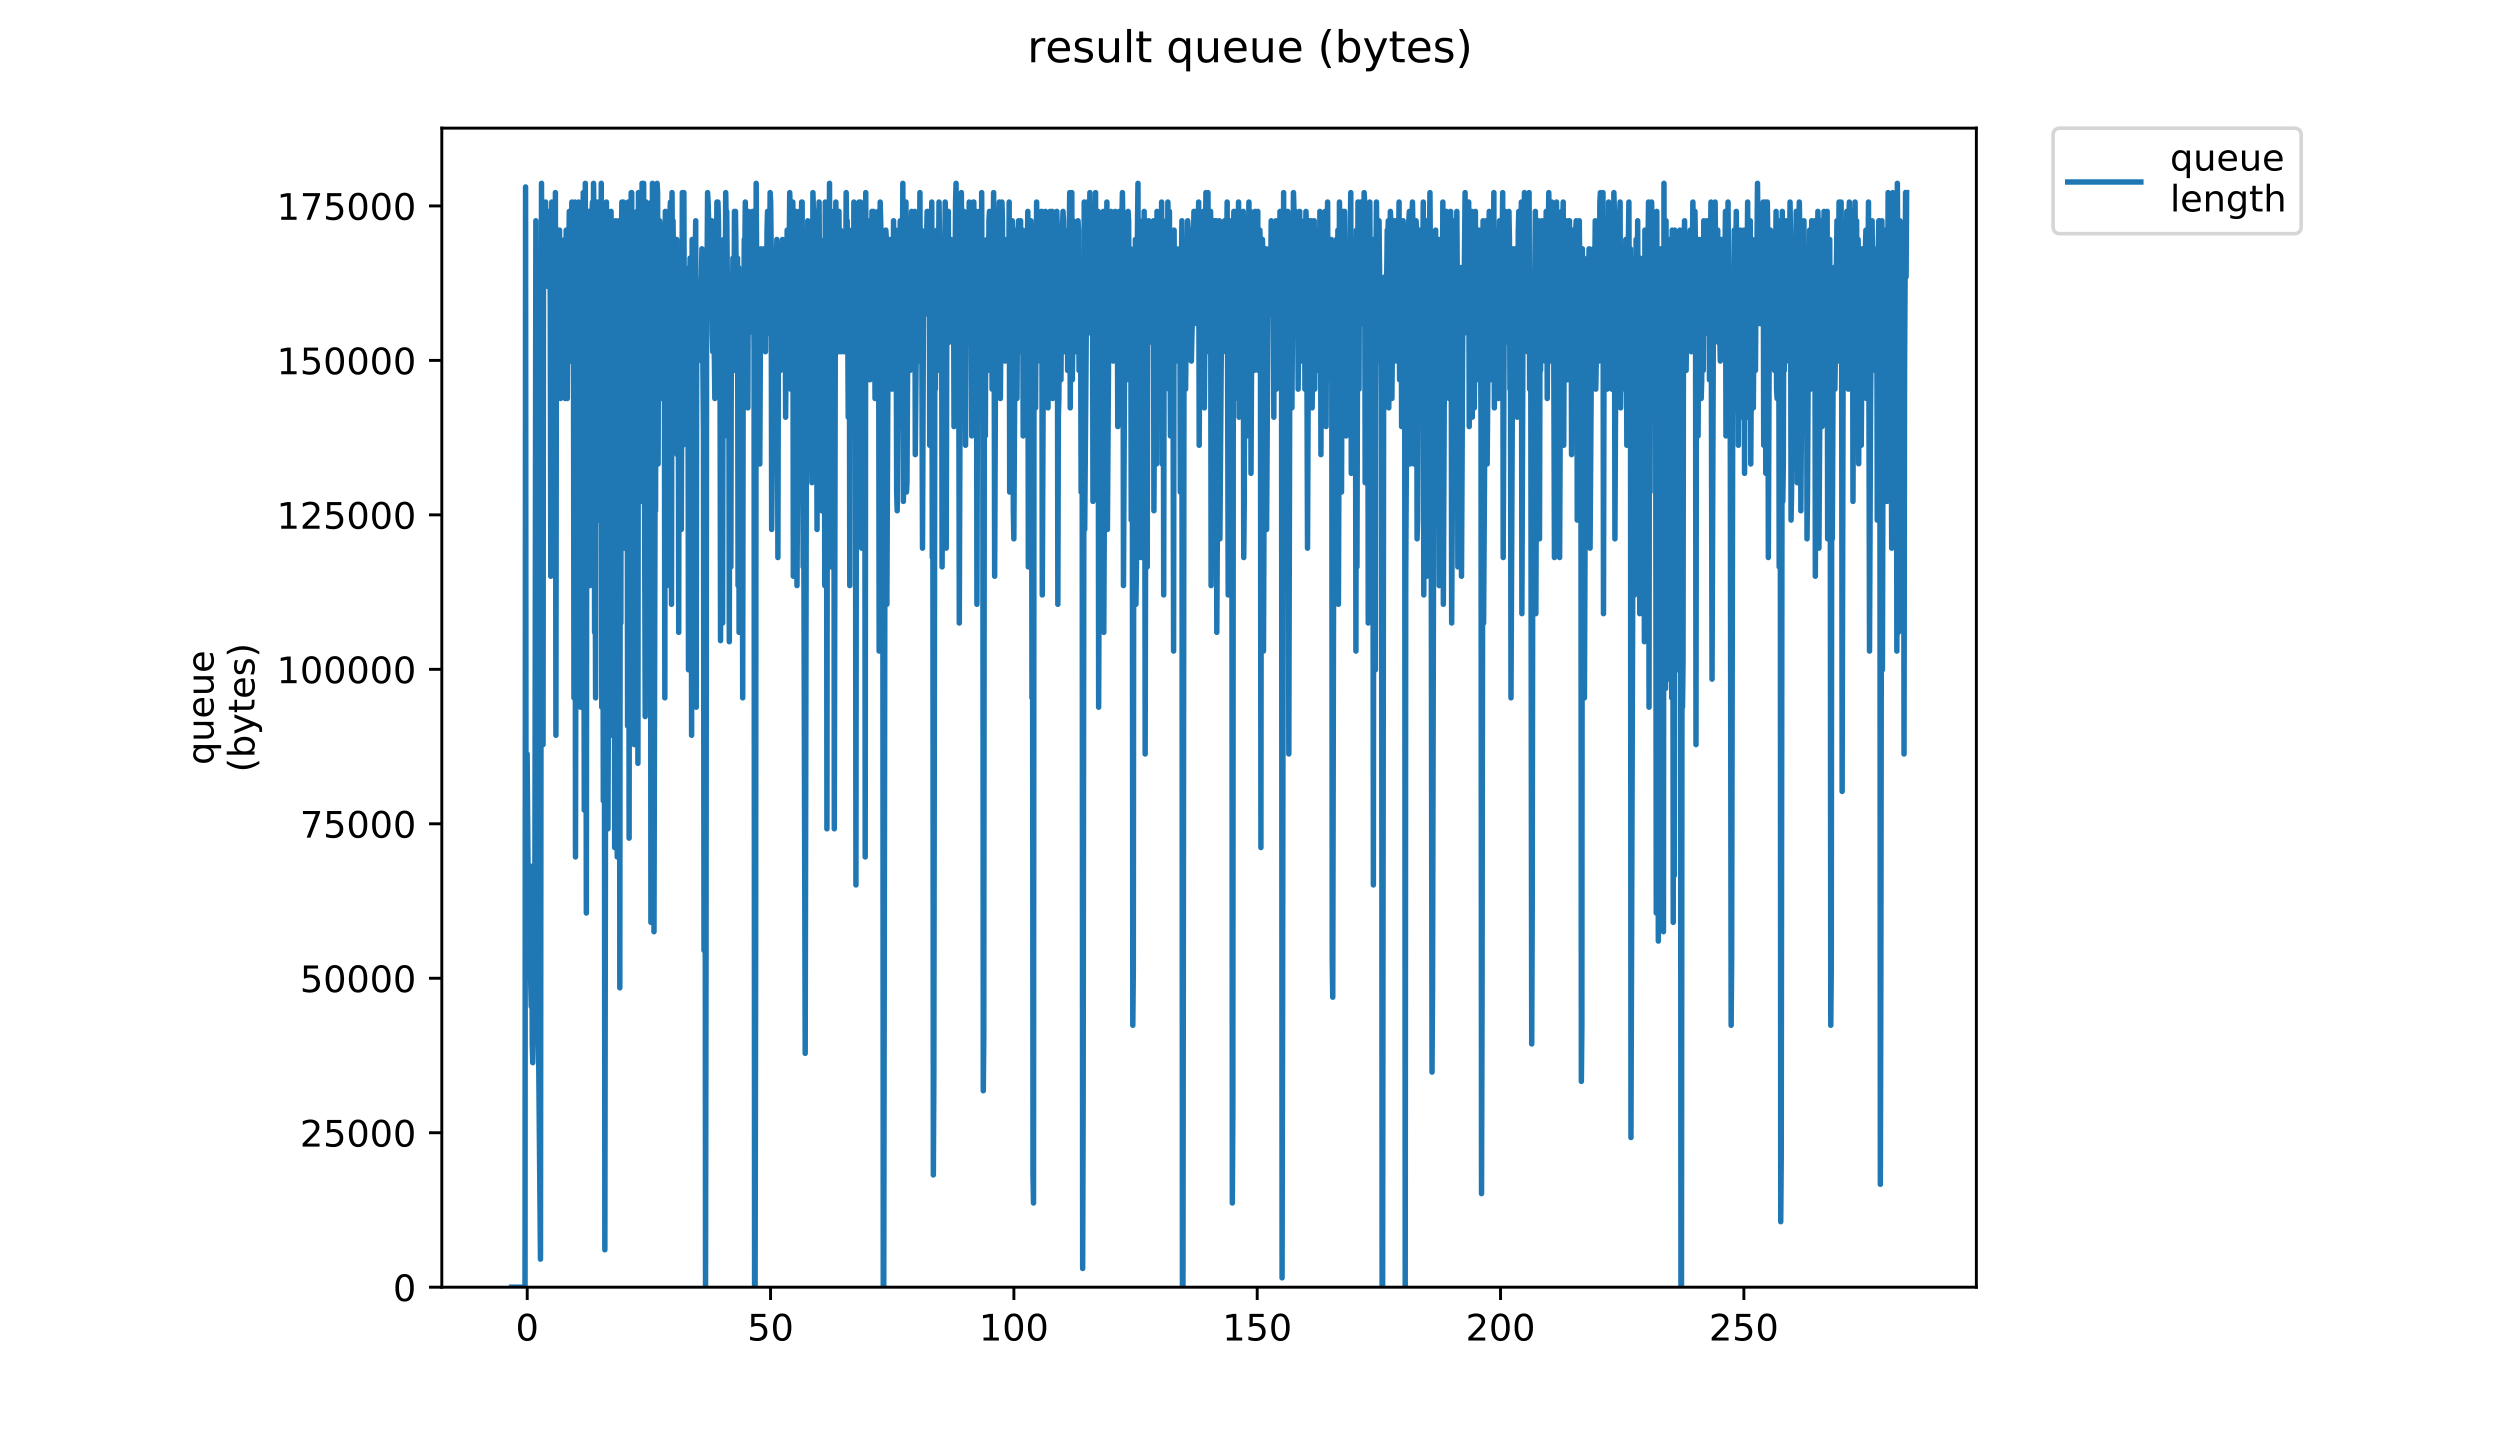 <?xml version="1.0" encoding="utf-8" standalone="no"?>
<!DOCTYPE svg PUBLIC "-//W3C//DTD SVG 1.1//EN"
  "http://www.w3.org/Graphics/SVG/1.1/DTD/svg11.dtd">
<!-- Created with matplotlib (https://matplotlib.org/) -->
<svg height="396pt" version="1.1" viewBox="0 0 684 396" width="684pt" xmlns="http://www.w3.org/2000/svg" xmlns:xlink="http://www.w3.org/1999/xlink">
 <defs>
  <style type="text/css">
*{stroke-linecap:butt;stroke-linejoin:round;}
  </style>
 </defs>
 <g id="figure_1">
  <g id="patch_1">
   <path d="M 0 396 
L 684 396 
L 684 0 
L 0 0 
z
" style="fill:#ffffff;"/>
  </g>
  <g id="axes_1">
   <g id="patch_2">
    <path d="M 120.879 352.174 
L 540.734 352.174 
L 540.734 35.062 
L 120.879 35.062 
z
" style="fill:#ffffff;"/>
   </g>
   <g id="matplotlib.axis_1">
    <g id="xtick_1">
     <g id="line2d_1">
      <defs>
       <path d="M 0 0 
L 0 3.5 
" id="md55f18e053" style="stroke:#000000;stroke-width:0.8;"/>
      </defs>
      <g>
       <use style="stroke:#000000;stroke-width:0.8;" x="144.25" xlink:href="#md55f18e053" y="352.174"/>
      </g>
     </g>
     <g id="text_1">
      <!-- 0 -->
      <defs>
       <path d="M 31.781 66.406 
Q 24.172 66.406 20.328 58.906 
Q 16.5 51.422 16.5 36.375 
Q 16.5 21.391 20.328 13.891 
Q 24.172 6.391 31.781 6.391 
Q 39.453 6.391 43.281 13.891 
Q 47.125 21.391 47.125 36.375 
Q 47.125 51.422 43.281 58.906 
Q 39.453 66.406 31.781 66.406 
z
M 31.781 74.219 
Q 44.047 74.219 50.516 64.516 
Q 56.984 54.828 56.984 36.375 
Q 56.984 17.969 50.516 8.266 
Q 44.047 -1.422 31.781 -1.422 
Q 19.531 -1.422 13.062 8.266 
Q 6.594 17.969 6.594 36.375 
Q 6.594 54.828 13.062 64.516 
Q 19.531 74.219 31.781 74.219 
z
" id="DejaVuSans-48"/>
      </defs>
      <g transform="translate(141.069 366.773)scale(0.1 -0.1)">
       <use xlink:href="#DejaVuSans-48"/>
      </g>
     </g>
    </g>
    <g id="xtick_2">
     <g id="line2d_2">
      <g>
       <use style="stroke:#000000;stroke-width:0.8;" x="210.824" xlink:href="#md55f18e053" y="352.174"/>
      </g>
     </g>
     <g id="text_2">
      <!-- 50 -->
      <defs>
       <path d="M 10.797 72.906 
L 49.516 72.906 
L 49.516 64.594 
L 19.828 64.594 
L 19.828 46.734 
Q 21.969 47.469 24.109 47.828 
Q 26.266 48.188 28.422 48.188 
Q 40.625 48.188 47.75 41.5 
Q 54.891 34.812 54.891 23.391 
Q 54.891 11.625 47.562 5.094 
Q 40.234 -1.422 26.906 -1.422 
Q 22.312 -1.422 17.547 -0.641 
Q 12.797 0.141 7.719 1.703 
L 7.719 11.625 
Q 12.109 9.234 16.797 8.062 
Q 21.484 6.891 26.703 6.891 
Q 35.156 6.891 40.078 11.328 
Q 45.016 15.766 45.016 23.391 
Q 45.016 31 40.078 35.438 
Q 35.156 39.891 26.703 39.891 
Q 22.75 39.891 18.812 39.016 
Q 14.891 38.141 10.797 36.281 
z
" id="DejaVuSans-53"/>
      </defs>
      <g transform="translate(204.462 366.773)scale(0.1 -0.1)">
       <use xlink:href="#DejaVuSans-53"/>
       <use x="63.623" xlink:href="#DejaVuSans-48"/>
      </g>
     </g>
    </g>
    <g id="xtick_3">
     <g id="line2d_3">
      <g>
       <use style="stroke:#000000;stroke-width:0.8;" x="277.399" xlink:href="#md55f18e053" y="352.174"/>
      </g>
     </g>
     <g id="text_3">
      <!-- 100 -->
      <defs>
       <path d="M 12.406 8.297 
L 28.516 8.297 
L 28.516 63.922 
L 10.984 60.406 
L 10.984 69.391 
L 28.422 72.906 
L 38.281 72.906 
L 38.281 8.297 
L 54.391 8.297 
L 54.391 0 
L 12.406 0 
z
" id="DejaVuSans-49"/>
      </defs>
      <g transform="translate(267.855 366.773)scale(0.1 -0.1)">
       <use xlink:href="#DejaVuSans-49"/>
       <use x="63.623" xlink:href="#DejaVuSans-48"/>
       <use x="127.246" xlink:href="#DejaVuSans-48"/>
      </g>
     </g>
    </g>
    <g id="xtick_4">
     <g id="line2d_4">
      <g>
       <use style="stroke:#000000;stroke-width:0.8;" x="343.973" xlink:href="#md55f18e053" y="352.174"/>
      </g>
     </g>
     <g id="text_4">
      <!-- 150 -->
      <g transform="translate(334.429 366.773)scale(0.1 -0.1)">
       <use xlink:href="#DejaVuSans-49"/>
       <use x="63.623" xlink:href="#DejaVuSans-53"/>
       <use x="127.246" xlink:href="#DejaVuSans-48"/>
      </g>
     </g>
    </g>
    <g id="xtick_5">
     <g id="line2d_5">
      <g>
       <use style="stroke:#000000;stroke-width:0.8;" x="410.547" xlink:href="#md55f18e053" y="352.174"/>
      </g>
     </g>
     <g id="text_5">
      <!-- 200 -->
      <defs>
       <path d="M 19.188 8.297 
L 53.609 8.297 
L 53.609 0 
L 7.328 0 
L 7.328 8.297 
Q 12.938 14.109 22.625 23.891 
Q 32.328 33.688 34.812 36.531 
Q 39.547 41.844 41.422 45.531 
Q 43.312 49.219 43.312 52.781 
Q 43.312 58.594 39.234 62.25 
Q 35.156 65.922 28.609 65.922 
Q 23.969 65.922 18.812 64.312 
Q 13.672 62.703 7.812 59.422 
L 7.812 69.391 
Q 13.766 71.781 18.938 73 
Q 24.125 74.219 28.422 74.219 
Q 39.75 74.219 46.484 68.547 
Q 53.219 62.891 53.219 53.422 
Q 53.219 48.922 51.531 44.891 
Q 49.859 40.875 45.406 35.406 
Q 44.188 33.984 37.641 27.219 
Q 31.109 20.453 19.188 8.297 
z
" id="DejaVuSans-50"/>
      </defs>
      <g transform="translate(401.004 366.773)scale(0.1 -0.1)">
       <use xlink:href="#DejaVuSans-50"/>
       <use x="63.623" xlink:href="#DejaVuSans-48"/>
       <use x="127.246" xlink:href="#DejaVuSans-48"/>
      </g>
     </g>
    </g>
    <g id="xtick_6">
     <g id="line2d_6">
      <g>
       <use style="stroke:#000000;stroke-width:0.8;" x="477.122" xlink:href="#md55f18e053" y="352.174"/>
      </g>
     </g>
     <g id="text_6">
      <!-- 250 -->
      <g transform="translate(467.578 366.773)scale(0.1 -0.1)">
       <use xlink:href="#DejaVuSans-50"/>
       <use x="63.623" xlink:href="#DejaVuSans-53"/>
       <use x="127.246" xlink:href="#DejaVuSans-48"/>
      </g>
     </g>
    </g>
   </g>
   <g id="matplotlib.axis_2">
    <g id="ytick_1">
     <g id="line2d_7">
      <defs>
       <path d="M 0 0 
L -3.5 0 
" id="m04cafff7ff" style="stroke:#000000;stroke-width:0.8;"/>
      </defs>
      <g>
       <use style="stroke:#000000;stroke-width:0.8;" x="120.879" xlink:href="#m04cafff7ff" y="352.174"/>
      </g>
     </g>
     <g id="text_7">
      <!-- 0 -->
      <g transform="translate(107.516 355.973)scale(0.1 -0.1)">
       <use xlink:href="#DejaVuSans-48"/>
      </g>
     </g>
    </g>
    <g id="ytick_2">
     <g id="line2d_8">
      <g>
       <use style="stroke:#000000;stroke-width:0.8;" x="120.879" xlink:href="#m04cafff7ff" y="309.912"/>
      </g>
     </g>
     <g id="text_8">
      <!-- 25000 -->
      <g transform="translate(82.066 313.711)scale(0.1 -0.1)">
       <use xlink:href="#DejaVuSans-50"/>
       <use x="63.623" xlink:href="#DejaVuSans-53"/>
       <use x="127.246" xlink:href="#DejaVuSans-48"/>
       <use x="190.869" xlink:href="#DejaVuSans-48"/>
       <use x="254.492" xlink:href="#DejaVuSans-48"/>
      </g>
     </g>
    </g>
    <g id="ytick_3">
     <g id="line2d_9">
      <g>
       <use style="stroke:#000000;stroke-width:0.8;" x="120.879" xlink:href="#m04cafff7ff" y="267.649"/>
      </g>
     </g>
     <g id="text_9">
      <!-- 50000 -->
      <g transform="translate(82.066 271.448)scale(0.1 -0.1)">
       <use xlink:href="#DejaVuSans-53"/>
       <use x="63.623" xlink:href="#DejaVuSans-48"/>
       <use x="127.246" xlink:href="#DejaVuSans-48"/>
       <use x="190.869" xlink:href="#DejaVuSans-48"/>
       <use x="254.492" xlink:href="#DejaVuSans-48"/>
      </g>
     </g>
    </g>
    <g id="ytick_4">
     <g id="line2d_10">
      <g>
       <use style="stroke:#000000;stroke-width:0.8;" x="120.879" xlink:href="#m04cafff7ff" y="225.387"/>
      </g>
     </g>
     <g id="text_10">
      <!-- 75000 -->
      <defs>
       <path d="M 8.203 72.906 
L 55.078 72.906 
L 55.078 68.703 
L 28.609 0 
L 18.312 0 
L 43.219 64.594 
L 8.203 64.594 
z
" id="DejaVuSans-55"/>
      </defs>
      <g transform="translate(82.066 229.186)scale(0.1 -0.1)">
       <use xlink:href="#DejaVuSans-55"/>
       <use x="63.623" xlink:href="#DejaVuSans-53"/>
       <use x="127.246" xlink:href="#DejaVuSans-48"/>
       <use x="190.869" xlink:href="#DejaVuSans-48"/>
       <use x="254.492" xlink:href="#DejaVuSans-48"/>
      </g>
     </g>
    </g>
    <g id="ytick_5">
     <g id="line2d_11">
      <g>
       <use style="stroke:#000000;stroke-width:0.8;" x="120.879" xlink:href="#m04cafff7ff" y="183.124"/>
      </g>
     </g>
     <g id="text_11">
      <!-- 100000 -->
      <g transform="translate(75.704 186.923)scale(0.1 -0.1)">
       <use xlink:href="#DejaVuSans-49"/>
       <use x="63.623" xlink:href="#DejaVuSans-48"/>
       <use x="127.246" xlink:href="#DejaVuSans-48"/>
       <use x="190.869" xlink:href="#DejaVuSans-48"/>
       <use x="254.492" xlink:href="#DejaVuSans-48"/>
       <use x="318.115" xlink:href="#DejaVuSans-48"/>
      </g>
     </g>
    </g>
    <g id="ytick_6">
     <g id="line2d_12">
      <g>
       <use style="stroke:#000000;stroke-width:0.8;" x="120.879" xlink:href="#m04cafff7ff" y="140.862"/>
      </g>
     </g>
     <g id="text_12">
      <!-- 125000 -->
      <g transform="translate(75.704 144.661)scale(0.1 -0.1)">
       <use xlink:href="#DejaVuSans-49"/>
       <use x="63.623" xlink:href="#DejaVuSans-50"/>
       <use x="127.246" xlink:href="#DejaVuSans-53"/>
       <use x="190.869" xlink:href="#DejaVuSans-48"/>
       <use x="254.492" xlink:href="#DejaVuSans-48"/>
       <use x="318.115" xlink:href="#DejaVuSans-48"/>
      </g>
     </g>
    </g>
    <g id="ytick_7">
     <g id="line2d_13">
      <g>
       <use style="stroke:#000000;stroke-width:0.8;" x="120.879" xlink:href="#m04cafff7ff" y="98.599"/>
      </g>
     </g>
     <g id="text_13">
      <!-- 150000 -->
      <g transform="translate(75.704 102.398)scale(0.1 -0.1)">
       <use xlink:href="#DejaVuSans-49"/>
       <use x="63.623" xlink:href="#DejaVuSans-53"/>
       <use x="127.246" xlink:href="#DejaVuSans-48"/>
       <use x="190.869" xlink:href="#DejaVuSans-48"/>
       <use x="254.492" xlink:href="#DejaVuSans-48"/>
       <use x="318.115" xlink:href="#DejaVuSans-48"/>
      </g>
     </g>
    </g>
    <g id="ytick_8">
     <g id="line2d_14">
      <g>
       <use style="stroke:#000000;stroke-width:0.8;" x="120.879" xlink:href="#m04cafff7ff" y="56.337"/>
      </g>
     </g>
     <g id="text_14">
      <!-- 175000 -->
      <g transform="translate(75.704 60.136)scale(0.1 -0.1)">
       <use xlink:href="#DejaVuSans-49"/>
       <use x="63.623" xlink:href="#DejaVuSans-55"/>
       <use x="127.246" xlink:href="#DejaVuSans-53"/>
       <use x="190.869" xlink:href="#DejaVuSans-48"/>
       <use x="254.492" xlink:href="#DejaVuSans-48"/>
       <use x="318.115" xlink:href="#DejaVuSans-48"/>
      </g>
     </g>
    </g>
    <g id="text_15">
     <!-- queue -->
     <defs>
      <path d="M 14.797 27.297 
Q 14.797 17.391 18.875 11.75 
Q 22.953 6.109 30.078 6.109 
Q 37.203 6.109 41.297 11.75 
Q 45.406 17.391 45.406 27.297 
Q 45.406 37.203 41.297 42.844 
Q 37.203 48.484 30.078 48.484 
Q 22.953 48.484 18.875 42.844 
Q 14.797 37.203 14.797 27.297 
z
M 45.406 8.203 
Q 42.578 3.328 38.25 0.953 
Q 33.938 -1.422 27.875 -1.422 
Q 17.969 -1.422 11.734 6.484 
Q 5.516 14.406 5.516 27.297 
Q 5.516 40.188 11.734 48.094 
Q 17.969 56 27.875 56 
Q 33.938 56 38.25 53.625 
Q 42.578 51.266 45.406 46.391 
L 45.406 54.688 
L 54.391 54.688 
L 54.391 -20.797 
L 45.406 -20.797 
z
" id="DejaVuSans-113"/>
      <path d="M 8.5 21.578 
L 8.5 54.688 
L 17.484 54.688 
L 17.484 21.922 
Q 17.484 14.156 20.5 10.266 
Q 23.531 6.391 29.594 6.391 
Q 36.859 6.391 41.078 11.031 
Q 45.312 15.672 45.312 23.688 
L 45.312 54.688 
L 54.297 54.688 
L 54.297 0 
L 45.312 0 
L 45.312 8.406 
Q 42.047 3.422 37.719 1 
Q 33.406 -1.422 27.688 -1.422 
Q 18.266 -1.422 13.375 4.438 
Q 8.5 10.297 8.5 21.578 
z
M 31.109 56 
z
" id="DejaVuSans-117"/>
      <path d="M 56.203 29.594 
L 56.203 25.203 
L 14.891 25.203 
Q 15.484 15.922 20.484 11.062 
Q 25.484 6.203 34.422 6.203 
Q 39.594 6.203 44.453 7.469 
Q 49.312 8.734 54.109 11.281 
L 54.109 2.781 
Q 49.266 0.734 44.188 -0.344 
Q 39.109 -1.422 33.891 -1.422 
Q 20.797 -1.422 13.156 6.188 
Q 5.516 13.812 5.516 26.812 
Q 5.516 40.234 12.766 48.109 
Q 20.016 56 32.328 56 
Q 43.359 56 49.781 48.891 
Q 56.203 41.797 56.203 29.594 
z
M 47.219 32.234 
Q 47.125 39.594 43.094 43.984 
Q 39.062 48.391 32.422 48.391 
Q 24.906 48.391 20.391 44.141 
Q 15.875 39.891 15.188 32.172 
z
" id="DejaVuSans-101"/>
     </defs>
     <g transform="translate(58.426 209.283)rotate(-90)scale(0.1 -0.1)">
      <use xlink:href="#DejaVuSans-113"/>
      <use x="63.477" xlink:href="#DejaVuSans-117"/>
      <use x="126.855" xlink:href="#DejaVuSans-101"/>
      <use x="188.379" xlink:href="#DejaVuSans-117"/>
      <use x="251.758" xlink:href="#DejaVuSans-101"/>
     </g>
     <!-- (bytes) -->
     <defs>
      <path d="M 31 75.875 
Q 24.469 64.656 21.281 53.656 
Q 18.109 42.672 18.109 31.391 
Q 18.109 20.125 21.312 9.062 
Q 24.516 -2 31 -13.188 
L 23.188 -13.188 
Q 15.875 -1.703 12.234 9.375 
Q 8.594 20.453 8.594 31.391 
Q 8.594 42.281 12.203 53.312 
Q 15.828 64.359 23.188 75.875 
z
" id="DejaVuSans-40"/>
      <path d="M 48.688 27.297 
Q 48.688 37.203 44.609 42.844 
Q 40.531 48.484 33.406 48.484 
Q 26.266 48.484 22.188 42.844 
Q 18.109 37.203 18.109 27.297 
Q 18.109 17.391 22.188 11.75 
Q 26.266 6.109 33.406 6.109 
Q 40.531 6.109 44.609 11.75 
Q 48.688 17.391 48.688 27.297 
z
M 18.109 46.391 
Q 20.953 51.266 25.266 53.625 
Q 29.594 56 35.594 56 
Q 45.562 56 51.781 48.094 
Q 58.016 40.188 58.016 27.297 
Q 58.016 14.406 51.781 6.484 
Q 45.562 -1.422 35.594 -1.422 
Q 29.594 -1.422 25.266 0.953 
Q 20.953 3.328 18.109 8.203 
L 18.109 0 
L 9.078 0 
L 9.078 75.984 
L 18.109 75.984 
z
" id="DejaVuSans-98"/>
      <path d="M 32.172 -5.078 
Q 28.375 -14.844 24.75 -17.812 
Q 21.141 -20.797 15.094 -20.797 
L 7.906 -20.797 
L 7.906 -13.281 
L 13.188 -13.281 
Q 16.891 -13.281 18.938 -11.516 
Q 21 -9.766 23.484 -3.219 
L 25.094 0.875 
L 2.984 54.688 
L 12.5 54.688 
L 29.594 11.922 
L 46.688 54.688 
L 56.203 54.688 
z
" id="DejaVuSans-121"/>
      <path d="M 18.312 70.219 
L 18.312 54.688 
L 36.812 54.688 
L 36.812 47.703 
L 18.312 47.703 
L 18.312 18.016 
Q 18.312 11.328 20.141 9.422 
Q 21.969 7.516 27.594 7.516 
L 36.812 7.516 
L 36.812 0 
L 27.594 0 
Q 17.188 0 13.234 3.875 
Q 9.281 7.766 9.281 18.016 
L 9.281 47.703 
L 2.688 47.703 
L 2.688 54.688 
L 9.281 54.688 
L 9.281 70.219 
z
" id="DejaVuSans-116"/>
      <path d="M 44.281 53.078 
L 44.281 44.578 
Q 40.484 46.531 36.375 47.5 
Q 32.281 48.484 27.875 48.484 
Q 21.188 48.484 17.844 46.438 
Q 14.5 44.391 14.5 40.281 
Q 14.5 37.156 16.891 35.375 
Q 19.281 33.594 26.516 31.984 
L 29.594 31.297 
Q 39.156 29.25 43.188 25.516 
Q 47.219 21.781 47.219 15.094 
Q 47.219 7.469 41.188 3.016 
Q 35.156 -1.422 24.609 -1.422 
Q 20.219 -1.422 15.453 -0.562 
Q 10.688 0.297 5.422 2 
L 5.422 11.281 
Q 10.406 8.688 15.234 7.391 
Q 20.062 6.109 24.812 6.109 
Q 31.156 6.109 34.562 8.281 
Q 37.984 10.453 37.984 14.406 
Q 37.984 18.062 35.516 20.016 
Q 33.062 21.969 24.703 23.781 
L 21.578 24.516 
Q 13.234 26.266 9.516 29.906 
Q 5.812 33.547 5.812 39.891 
Q 5.812 47.609 11.281 51.797 
Q 16.75 56 26.812 56 
Q 31.781 56 36.172 55.266 
Q 40.578 54.547 44.281 53.078 
z
" id="DejaVuSans-115"/>
      <path d="M 8.016 75.875 
L 15.828 75.875 
Q 23.141 64.359 26.781 53.312 
Q 30.422 42.281 30.422 31.391 
Q 30.422 20.453 26.781 9.375 
Q 23.141 -1.703 15.828 -13.188 
L 8.016 -13.188 
Q 14.5 -2 17.703 9.062 
Q 20.906 20.125 20.906 31.391 
Q 20.906 42.672 17.703 53.656 
Q 14.5 64.656 8.016 75.875 
z
" id="DejaVuSans-41"/>
     </defs>
     <g transform="translate(69.624 211.295)rotate(-90)scale(0.1 -0.1)">
      <use xlink:href="#DejaVuSans-40"/>
      <use x="39.014" xlink:href="#DejaVuSans-98"/>
      <use x="102.49" xlink:href="#DejaVuSans-121"/>
      <use x="161.67" xlink:href="#DejaVuSans-116"/>
      <use x="200.879" xlink:href="#DejaVuSans-101"/>
      <use x="262.402" xlink:href="#DejaVuSans-115"/>
      <use x="314.502" xlink:href="#DejaVuSans-41"/>
     </g>
    </g>
   </g>
   <g id="line2d_15">
    <path clip-path="url(#p34b7556c2a)" d="M 139.963 352.174 
L 143.648 352.174 
L 143.796 51.15 
L 143.938 262.595 
L 144.08 211.406 
L 144.219 206.287 
L 144.501 242.119 
L 144.641 249.798 
L 144.781 247.238 
L 145.343 275.392 
L 145.484 237 
L 145.625 285.629 
L 145.767 290.748 
L 146.048 272.832 
L 146.189 239.56 
L 146.329 254.916 
L 146.611 60.401 
L 147.032 249.798 
L 147.875 344.496 
L 148.155 50.163 
L 148.296 103.911 
L 148.436 57.841 
L 148.576 203.728 
L 148.718 57.841 
L 148.859 73.198 
L 149 56.621 
L 149.14 68.079 
L 149.281 55.282 
L 149.421 78.317 
L 149.561 60.401 
L 149.701 62.96 
L 149.841 78.317 
L 150.124 62.96 
L 150.265 57.841 
L 150.548 80.876 
L 150.688 157.659 
L 150.969 55.282 
L 151.11 103.911 
L 151.252 60.401 
L 151.676 83.31 
L 151.816 124.386 
L 151.957 52.699 
L 152.097 201.169 
L 152.238 83.435 
L 152.378 88.554 
L 152.661 88.554 
L 152.944 62.96 
L 153.084 62.96 
L 153.365 109.03 
L 153.646 68.079 
L 153.93 80.876 
L 154.215 93.673 
L 154.356 68.079 
L 154.497 65.52 
L 154.637 109.03 
L 154.918 62.96 
L 155.199 109.03 
L 155.481 65.52 
L 155.622 68.079 
L 155.761 57.841 
L 155.902 96.233 
L 156.043 98.792 
L 156.464 55.282 
L 156.608 85.995 
L 156.749 78.317 
L 156.889 78.317 
L 157.03 190.931 
L 157.311 55.282 
L 157.453 234.461 
L 157.733 75.757 
L 157.874 91.114 
L 158.016 93.673 
L 158.297 55.282 
L 158.438 111.589 
L 158.578 62.96 
L 158.719 57.841 
L 158.86 193.49 
L 159.001 68.079 
L 159.148 60.401 
L 159.291 98.792 
L 159.432 93.673 
L 159.574 52.699 
L 159.857 221.644 
L 160.139 50.163 
L 160.422 249.798 
L 160.563 85.995 
L 160.703 134.624 
L 160.843 139.743 
L 160.983 119.267 
L 161.123 57.841 
L 161.266 62.96 
L 161.406 160.218 
L 161.545 132.064 
L 161.685 75.757 
L 161.825 111.589 
L 161.969 57.841 
L 162.11 55.282 
L 162.255 83.435 
L 162.396 50.163 
L 162.536 65.52 
L 162.676 173.015 
L 162.816 137.183 
L 162.955 190.931 
L 163.098 60.401 
L 163.238 55.282 
L 163.378 129.505 
L 163.519 124.386 
L 163.801 55.282 
L 163.942 142.302 
L 164.082 70.638 
L 164.363 114.148 
L 164.505 50.163 
L 164.645 193.49 
L 164.785 60.401 
L 165.066 219.085 
L 165.206 124.386 
L 165.346 157.659 
L 165.486 341.937 
L 165.907 55.282 
L 166.049 70.638 
L 166.332 226.763 
L 166.9 70.638 
L 167.04 73.198 
L 167.181 57.841 
L 167.323 88.554 
L 167.464 201.169 
L 167.607 91.114 
L 167.748 170.456 
L 167.889 65.52 
L 168.03 73.198 
L 168.172 231.882 
L 168.453 60.401 
L 168.596 73.198 
L 168.737 121.827 
L 168.878 234.461 
L 169.02 88.554 
L 169.16 190.931 
L 169.301 60.401 
L 169.441 83.435 
L 169.581 270.273 
L 169.722 88.554 
L 169.862 170.456 
L 170.003 65.52 
L 170.144 55.282 
L 170.284 70.638 
L 170.426 137.183 
L 170.567 55.282 
L 170.709 149.98 
L 170.85 57.841 
L 170.991 144.861 
L 171.135 149.98 
L 171.276 62.96 
L 171.42 124.386 
L 171.563 57.841 
L 171.704 198.609 
L 171.844 55.282 
L 171.987 88.554 
L 172.128 229.322 
L 172.27 62.96 
L 172.41 70.638 
L 172.552 93.673 
L 172.695 52.699 
L 172.835 52.699 
L 172.975 111.589 
L 173.262 65.52 
L 173.404 78.317 
L 173.547 203.728 
L 173.687 65.52 
L 173.828 126.946 
L 173.972 134.624 
L 174.113 60.401 
L 174.254 57.841 
L 174.394 57.841 
L 174.535 208.847 
L 174.678 52.699 
L 174.82 57.841 
L 174.96 98.792 
L 175.102 57.841 
L 175.244 98.792 
L 175.389 83.435 
L 175.531 137.183 
L 175.672 50.163 
L 175.814 52.699 
L 175.957 57.841 
L 176.1 50.163 
L 176.526 196.05 
L 176.809 55.282 
L 176.951 132.064 
L 177.092 83.435 
L 177.234 75.757 
L 177.377 111.589 
L 177.519 57.841 
L 177.661 139.672 
L 177.802 62.96 
L 177.944 62.96 
L 178.086 252.357 
L 178.227 55.282 
L 178.368 147.421 
L 178.509 50.163 
L 178.651 139.743 
L 178.791 144.861 
L 178.931 254.916 
L 179.214 137.183 
L 179.355 139.743 
L 179.495 70.638 
L 179.777 50.163 
L 179.918 52.699 
L 180.058 126.946 
L 180.199 62.96 
L 180.343 109.03 
L 180.483 60.401 
L 180.624 62.96 
L 180.765 91.114 
L 180.906 93.673 
L 181.047 109.03 
L 181.188 91.114 
L 181.33 93.673 
L 181.471 93.673 
L 181.612 96.233 
L 181.754 78.317 
L 181.896 190.931 
L 182.036 57.841 
L 182.177 62.96 
L 182.318 75.757 
L 182.458 75.757 
L 182.598 62.96 
L 182.739 75.757 
L 182.88 155.099 
L 183.02 60.401 
L 183.161 160.218 
L 183.302 57.841 
L 183.442 55.282 
L 183.722 165.337 
L 183.863 52.699 
L 184.003 75.757 
L 184.144 60.401 
L 184.568 98.792 
L 184.709 101.351 
L 184.851 80.876 
L 184.996 111.589 
L 185.136 65.52 
L 185.276 124.386 
L 185.416 75.757 
L 185.556 88.554 
L 185.696 173.015 
L 185.836 68.079 
L 185.981 96.233 
L 186.125 85.995 
L 186.267 85.995 
L 186.407 144.861 
L 186.688 52.699 
L 186.828 121.827 
L 186.968 57.841 
L 187.107 52.699 
L 187.25 98.792 
L 187.391 73.198 
L 187.531 83.435 
L 187.812 78.317 
L 187.953 114.148 
L 188.093 85.995 
L 188.233 98.792 
L 188.373 183.253 
L 188.513 73.198 
L 188.659 96.233 
L 188.8 70.638 
L 188.94 83.435 
L 189.082 83.435 
L 189.223 201.169 
L 189.363 65.52 
L 189.504 116.708 
L 189.644 119.267 
L 189.786 93.673 
L 189.927 91.114 
L 190.349 60.401 
L 190.489 193.49 
L 190.63 80.876 
L 190.77 78.317 
L 190.911 98.792 
L 191.058 85.995 
L 191.199 83.435 
L 191.34 85.995 
L 191.622 96.233 
L 191.763 78.317 
L 191.903 75.757 
L 192.044 68.079 
L 192.469 119.267 
L 192.61 260.035 
L 192.891 152.54 
L 193.032 352.174 
L 193.174 260.035 
L 193.314 91.114 
L 193.598 52.699 
L 193.739 55.282 
L 193.881 60.401 
L 194.025 80.876 
L 194.166 75.757 
L 194.306 83.435 
L 194.446 62.96 
L 194.587 70.638 
L 194.727 60.401 
L 194.868 91.114 
L 195.008 96.233 
L 195.149 83.435 
L 195.291 83.435 
L 195.576 109.03 
L 195.719 75.757 
L 195.861 91.114 
L 196.147 55.282 
L 196.288 78.317 
L 196.428 55.282 
L 196.57 60.401 
L 196.855 96.233 
L 196.997 98.792 
L 197.141 175.279 
L 197.284 73.198 
L 197.427 149.98 
L 197.568 101.351 
L 197.708 170.456 
L 197.848 73.198 
L 197.989 65.52 
L 198.13 73.198 
L 198.271 119.267 
L 198.551 52.699 
L 198.692 60.401 
L 198.833 57.841 
L 199.116 91.114 
L 199.258 80.876 
L 199.398 96.233 
L 199.539 175.574 
L 199.679 83.435 
L 199.82 91.114 
L 199.96 155.099 
L 200.101 88.554 
L 200.242 91.114 
L 200.382 88.554 
L 200.522 70.638 
L 200.804 101.351 
L 200.944 57.841 
L 201.084 62.96 
L 201.225 57.841 
L 201.508 80.876 
L 201.649 78.317 
L 201.789 70.638 
L 201.934 160.218 
L 202.074 73.198 
L 202.214 173.015 
L 202.354 78.317 
L 202.497 83.435 
L 202.638 78.317 
L 202.779 126.946 
L 202.919 75.757 
L 203.06 109.03 
L 203.2 190.931 
L 203.343 93.673 
L 203.484 93.673 
L 203.627 65.52 
L 203.768 70.638 
L 203.91 55.282 
L 204.192 91.114 
L 204.333 93.673 
L 204.476 73.127 
L 204.619 111.589 
L 204.76 57.841 
L 204.901 91.114 
L 205.041 73.198 
L 205.182 80.876 
L 205.324 73.198 
L 205.465 85.995 
L 205.606 65.52 
L 205.747 85.995 
L 205.891 57.841 
L 206.033 57.841 
L 206.313 96.233 
L 206.454 352.174 
L 206.596 352.174 
L 206.743 262.595 
L 206.886 50.163 
L 207.17 98.792 
L 207.312 121.827 
L 207.452 70.638 
L 207.594 75.757 
L 207.737 73.198 
L 207.878 126.946 
L 208.162 68.079 
L 208.302 80.876 
L 208.442 80.876 
L 208.587 75.757 
L 208.727 80.876 
L 209.008 68.079 
L 209.148 73.198 
L 209.288 93.673 
L 209.43 96.233 
L 209.577 75.757 
L 209.718 91.114 
L 209.859 62.96 
L 210.001 57.841 
L 210.282 91.114 
L 210.423 91.114 
L 210.706 52.699 
L 210.851 55.282 
L 210.991 68.079 
L 211.13 144.861 
L 211.272 129.505 
L 211.554 73.198 
L 211.695 73.198 
L 211.835 68.079 
L 211.975 88.554 
L 212.262 83.435 
L 212.549 65.52 
L 212.69 91.114 
L 212.831 152.54 
L 212.971 91.114 
L 213.112 85.995 
L 213.253 68.079 
L 213.394 73.198 
L 213.534 101.351 
L 213.675 98.792 
L 213.957 68.079 
L 214.098 65.52 
L 214.238 78.317 
L 214.38 80.876 
L 214.52 91.114 
L 214.661 68.079 
L 214.801 68.079 
L 214.945 114.148 
L 215.368 62.96 
L 215.648 98.792 
L 216.069 52.699 
L 216.209 57.841 
L 216.349 106.47 
L 216.489 101.351 
L 216.911 55.282 
L 217.052 157.659 
L 217.335 106.47 
L 217.622 62.96 
L 217.768 57.841 
L 218.053 160.218 
L 218.616 65.52 
L 218.759 57.841 
L 218.9 70.638 
L 219.04 101.351 
L 219.325 55.282 
L 219.464 55.282 
L 219.744 155.099 
L 219.884 129.505 
L 220.303 288.189 
L 220.727 62.96 
L 220.867 93.673 
L 221.009 60.401 
L 221.149 101.351 
L 221.289 62.96 
L 221.711 88.554 
L 221.853 91.114 
L 222.135 132.064 
L 222.416 52.699 
L 222.556 57.841 
L 222.696 126.946 
L 222.836 78.317 
L 222.977 91.114 
L 223.116 60.401 
L 223.258 57.841 
L 223.399 85.995 
L 223.539 144.861 
L 223.68 73.198 
L 223.821 83.435 
L 224.101 55.282 
L 224.241 83.435 
L 224.381 65.52 
L 224.525 80.876 
L 224.667 83.435 
L 224.808 139.743 
L 224.949 73.198 
L 225.231 109.03 
L 225.372 98.792 
L 225.513 70.638 
L 225.654 160.218 
L 225.796 55.282 
L 225.945 124.386 
L 226.094 57.841 
L 226.244 226.763 
L 226.385 83.435 
L 226.525 147.421 
L 226.666 88.554 
L 226.809 85.995 
L 226.955 50.163 
L 227.102 126.946 
L 227.25 75.757 
L 227.398 155.099 
L 227.545 57.841 
L 227.692 116.708 
L 227.842 68.079 
L 228.124 57.841 
L 228.264 226.763 
L 228.545 88.554 
L 228.686 55.282 
L 228.826 78.317 
L 228.967 65.52 
L 229.109 70.638 
L 229.251 68.079 
L 229.393 96.233 
L 229.534 57.841 
L 229.675 78.317 
L 229.816 65.52 
L 229.958 62.96 
L 230.1 96.233 
L 230.241 70.638 
L 230.382 93.673 
L 230.522 91.114 
L 230.803 68.079 
L 230.943 96.233 
L 231.084 88.554 
L 231.23 70.638 
L 231.371 75.757 
L 231.512 52.699 
L 231.653 65.52 
L 231.793 60.401 
L 232.075 114.148 
L 232.355 62.96 
L 232.498 160.218 
L 232.639 68.079 
L 232.78 101.351 
L 232.92 80.876 
L 233.06 83.435 
L 233.2 73.198 
L 233.341 106.47 
L 233.481 103.911 
L 233.621 55.282 
L 233.761 78.317 
L 233.902 80.876 
L 234.042 91.114 
L 234.183 242.119 
L 234.324 96.233 
L 234.464 80.876 
L 234.604 85.995 
L 234.744 78.317 
L 234.885 57.841 
L 235.025 55.282 
L 235.167 101.351 
L 235.309 85.995 
L 235.45 55.282 
L 235.591 73.198 
L 235.734 149.98 
L 235.875 70.638 
L 236.157 101.351 
L 236.298 91.114 
L 236.581 60.401 
L 236.721 234.461 
L 236.862 52.699 
L 237.001 88.554 
L 237.424 60.401 
L 237.705 88.554 
L 237.848 80.876 
L 237.993 103.911 
L 238.141 78.317 
L 238.282 85.995 
L 238.423 85.995 
L 238.564 57.841 
L 238.704 78.317 
L 238.984 57.841 
L 239.124 88.554 
L 239.265 75.757 
L 239.405 109.03 
L 239.686 70.638 
L 239.827 109.03 
L 239.967 101.351 
L 240.249 57.841 
L 240.391 78.317 
L 240.534 178.134 
L 240.816 55.282 
L 241.096 65.52 
L 241.237 119.267 
L 241.377 85.995 
L 241.517 96.233 
L 241.658 352.174 
L 241.799 352.174 
L 242.222 75.757 
L 242.363 62.96 
L 242.504 65.52 
L 242.645 165.337 
L 242.927 103.911 
L 243.068 96.233 
L 243.35 65.52 
L 243.491 91.114 
L 243.631 96.233 
L 243.911 70.638 
L 244.052 106.47 
L 244.192 75.757 
L 244.333 85.995 
L 244.475 60.401 
L 244.763 101.351 
L 245.048 62.96 
L 245.189 83.435 
L 245.329 134.624 
L 245.47 139.743 
L 245.751 96.233 
L 246.316 60.401 
L 246.597 116.708 
L 247.018 50.163 
L 247.161 137.183 
L 247.302 126.946 
L 247.583 70.638 
L 247.724 65.52 
L 247.866 55.282 
L 248.007 134.624 
L 248.147 132.064 
L 248.428 80.876 
L 248.577 65.52 
L 248.717 65.52 
L 248.858 73.198 
L 248.998 101.351 
L 249.281 62.96 
L 249.422 57.841 
L 249.86 75.757 
L 250.001 62.96 
L 250.142 68.079 
L 250.282 57.841 
L 250.424 124.386 
L 250.988 60.401 
L 251.131 60.401 
L 251.272 98.792 
L 251.413 88.554 
L 251.695 52.699 
L 251.836 98.792 
L 251.976 88.554 
L 252.117 62.96 
L 252.398 149.98 
L 252.68 78.317 
L 252.961 65.52 
L 253.101 85.995 
L 253.381 73.198 
L 253.663 57.841 
L 253.948 83.435 
L 254.229 57.841 
L 254.369 121.827 
L 254.51 85.995 
L 254.651 85.995 
L 254.936 55.282 
L 255.078 152.54 
L 255.221 121.756 
L 255.363 321.461 
L 255.506 293.318 
L 255.786 83.435 
L 255.927 106.47 
L 256.068 70.638 
L 256.209 68.079 
L 256.35 62.96 
L 256.491 101.351 
L 256.632 91.114 
L 256.914 55.282 
L 257.055 65.52 
L 257.195 98.792 
L 257.336 85.995 
L 257.476 88.554 
L 257.616 70.638 
L 257.757 155.099 
L 258.184 78.317 
L 258.324 78.317 
L 258.464 75.757 
L 258.604 55.282 
L 258.746 70.638 
L 258.887 149.98 
L 259.028 93.673 
L 259.174 93.673 
L 259.464 57.841 
L 259.605 93.673 
L 259.746 75.757 
L 259.886 75.757 
L 260.166 65.52 
L 260.308 68.079 
L 260.45 88.554 
L 260.592 73.198 
L 260.734 73.198 
L 260.876 70.638 
L 261.017 116.708 
L 261.442 55.282 
L 261.582 50.163 
L 261.726 103.911 
L 262.17 55.282 
L 262.317 96.233 
L 262.465 170.456 
L 262.746 85.995 
L 263.03 52.699 
L 263.32 96.233 
L 263.466 91.114 
L 263.748 57.841 
L 264.03 68.079 
L 264.17 121.827 
L 264.457 60.401 
L 264.598 60.401 
L 264.74 91.114 
L 264.882 93.673 
L 265.024 88.554 
L 265.166 55.282 
L 265.308 80.876 
L 265.59 60.401 
L 265.731 65.52 
L 265.873 119.267 
L 266.294 55.282 
L 266.434 55.282 
L 266.575 98.792 
L 266.856 83.435 
L 266.999 60.401 
L 267.14 57.841 
L 267.285 165.337 
L 267.431 101.351 
L 267.575 103.911 
L 267.868 65.52 
L 268.015 57.841 
L 268.155 93.673 
L 268.295 85.995 
L 268.437 91.114 
L 268.585 52.699 
L 268.734 101.351 
L 268.884 80.876 
L 269.025 298.426 
L 269.166 283.07 
L 269.307 106.47 
L 269.447 70.638 
L 269.588 119.267 
L 269.729 80.876 
L 270.011 65.52 
L 270.292 101.351 
L 270.432 88.554 
L 270.574 60.401 
L 270.714 57.841 
L 270.856 91.114 
L 271.142 65.52 
L 271.289 68.079 
L 271.431 106.47 
L 271.714 68.079 
L 271.854 52.699 
L 271.994 85.995 
L 272.136 157.659 
L 272.419 88.554 
L 272.703 60.401 
L 272.845 60.401 
L 272.985 106.47 
L 273.271 62.96 
L 273.415 55.282 
L 273.556 70.638 
L 273.7 109.03 
L 274.129 55.282 
L 274.274 60.401 
L 274.414 96.233 
L 274.557 96.233 
L 274.838 68.079 
L 274.98 98.792 
L 275.123 93.673 
L 275.407 65.52 
L 275.547 96.233 
L 275.688 88.554 
L 275.829 70.638 
L 275.971 78.317 
L 276.112 55.282 
L 276.253 134.624 
L 276.395 65.52 
L 276.537 65.52 
L 276.678 101.351 
L 276.959 60.401 
L 277.102 65.52 
L 277.244 139.743 
L 277.386 147.421 
L 277.812 73.198 
L 278.098 62.96 
L 278.24 109.03 
L 278.525 65.52 
L 278.666 60.401 
L 278.806 68.079 
L 278.947 96.233 
L 279.229 60.401 
L 279.37 88.554 
L 279.511 73.198 
L 279.652 73.198 
L 279.793 62.96 
L 279.934 119.267 
L 280.36 70.638 
L 280.503 80.876 
L 280.644 75.757 
L 280.784 85.995 
L 281.21 57.841 
L 281.351 155.099 
L 281.494 155.099 
L 281.776 78.317 
L 281.917 62.96 
L 282.059 60.401 
L 282.201 65.52 
L 282.344 190.931 
L 282.487 124.386 
L 282.628 321.461 
L 282.77 329.139 
L 282.91 85.995 
L 283.051 70.638 
L 283.335 111.589 
L 283.619 55.282 
L 283.903 98.792 
L 284.187 62.96 
L 284.468 88.554 
L 284.608 85.995 
L 284.748 60.401 
L 284.889 57.841 
L 285.03 57.841 
L 285.171 162.777 
L 285.454 96.233 
L 286.021 57.841 
L 286.162 93.673 
L 286.589 60.401 
L 286.73 111.589 
L 287.011 75.757 
L 287.156 78.317 
L 287.302 57.841 
L 287.442 62.96 
L 287.583 85.995 
L 287.723 83.435 
L 287.864 57.841 
L 288.005 109.03 
L 288.146 103.911 
L 288.286 75.757 
L 288.431 78.317 
L 288.575 65.52 
L 288.715 93.673 
L 288.855 80.876 
L 288.996 96.233 
L 289.137 57.841 
L 289.28 62.96 
L 289.424 165.337 
L 289.564 114.148 
L 289.705 109.03 
L 289.988 62.96 
L 290.128 62.96 
L 290.272 103.911 
L 290.554 68.079 
L 290.837 57.841 
L 290.98 60.401 
L 291.121 96.233 
L 291.404 62.96 
L 291.685 93.673 
L 291.969 68.079 
L 292.112 101.351 
L 292.676 52.699 
L 292.817 111.589 
L 292.957 85.995 
L 293.099 80.876 
L 293.241 52.699 
L 293.383 103.911 
L 293.524 93.673 
L 293.668 60.401 
L 293.81 73.198 
L 294.092 73.198 
L 294.234 70.638 
L 294.376 62.96 
L 294.517 96.233 
L 294.798 83.435 
L 294.94 60.401 
L 295.084 62.96 
L 295.224 101.351 
L 295.365 75.757 
L 295.508 73.198 
L 295.653 88.554 
L 295.793 134.624 
L 296.074 88.554 
L 296.214 347.055 
L 296.354 300.986 
L 296.635 55.282 
L 296.775 144.861 
L 297.483 55.282 
L 297.631 91.114 
L 297.771 91.114 
L 297.911 88.554 
L 298.191 52.699 
L 298.331 85.995 
L 298.611 73.198 
L 298.751 62.96 
L 298.892 62.96 
L 299.032 137.183 
L 299.174 134.624 
L 299.454 83.364 
L 299.739 52.699 
L 299.881 111.589 
L 300.163 70.638 
L 300.446 57.841 
L 300.588 193.49 
L 301.008 73.198 
L 301.149 68.079 
L 301.29 75.757 
L 301.431 109.03 
L 301.855 57.841 
L 301.996 173.015 
L 302.278 111.589 
L 302.843 55.282 
L 302.983 144.861 
L 303.558 60.401 
L 303.845 73.198 
L 303.985 57.841 
L 304.125 88.554 
L 304.265 62.96 
L 304.409 60.401 
L 304.55 98.792 
L 305.116 57.841 
L 305.257 88.554 
L 305.397 73.198 
L 305.538 78.317 
L 305.678 68.079 
L 305.819 116.708 
L 305.96 78.317 
L 306.241 57.841 
L 306.522 109.03 
L 306.948 60.401 
L 307.09 52.699 
L 307.234 62.96 
L 307.382 160.218 
L 307.663 103.911 
L 307.803 96.233 
L 307.945 62.96 
L 308.226 103.911 
L 308.648 57.841 
L 308.788 60.401 
L 309.071 98.792 
L 309.355 68.079 
L 309.501 142.302 
L 309.646 75.757 
L 309.789 93.673 
L 309.934 280.511 
L 310.078 265.154 
L 310.221 91.114 
L 310.363 91.114 
L 310.505 96.233 
L 310.645 65.52 
L 310.787 165.337 
L 310.927 155.099 
L 311.209 62.96 
L 311.35 50.163 
L 311.49 152.54 
L 311.771 60.401 
L 311.914 62.96 
L 312.054 70.638 
L 312.194 152.54 
L 312.334 80.876 
L 312.475 88.554 
L 312.616 80.876 
L 312.897 144.861 
L 313.037 57.841 
L 313.178 93.673 
L 313.318 206.287 
L 313.599 60.401 
L 313.74 68.079 
L 313.882 155.099 
L 314.022 73.198 
L 314.163 75.757 
L 314.303 60.401 
L 314.724 85.995 
L 314.865 78.317 
L 315.146 93.673 
L 315.429 75.757 
L 315.57 60.401 
L 315.711 139.743 
L 315.992 80.876 
L 316.133 78.317 
L 316.274 60.401 
L 316.417 126.946 
L 316.558 57.841 
L 316.698 65.52 
L 316.839 62.96 
L 317.121 93.673 
L 317.401 106.47 
L 317.541 96.233 
L 317.823 55.282 
L 317.963 126.946 
L 318.106 62.96 
L 318.248 60.401 
L 318.388 162.777 
L 318.529 65.52 
L 318.812 101.351 
L 318.954 85.995 
L 319.096 96.233 
L 319.243 65.52 
L 319.384 85.995 
L 319.53 55.282 
L 319.67 68.079 
L 319.811 106.47 
L 319.955 57.841 
L 320.237 119.267 
L 320.381 88.554 
L 320.522 88.554 
L 320.663 109.03 
L 320.803 68.079 
L 320.946 101.351 
L 321.095 178.134 
L 321.235 62.96 
L 321.378 91.114 
L 321.518 83.435 
L 321.66 68.079 
L 321.801 75.757 
L 321.945 68.079 
L 322.087 78.317 
L 322.228 98.792 
L 322.368 98.792 
L 322.509 96.233 
L 322.649 70.638 
L 322.789 68.079 
L 322.934 134.624 
L 323.22 73.198 
L 323.367 60.401 
L 323.514 352.174 
L 323.661 352.174 
L 323.947 93.673 
L 324.23 65.52 
L 324.377 106.47 
L 324.663 78.317 
L 324.95 60.401 
L 325.094 62.96 
L 325.235 88.554 
L 325.669 62.96 
L 325.811 62.96 
L 325.952 98.792 
L 326.237 85.995 
L 326.378 62.96 
L 326.519 68.079 
L 326.66 57.841 
L 326.807 88.554 
L 326.949 85.995 
L 327.236 57.841 
L 327.377 60.401 
L 327.518 83.435 
L 327.806 65.52 
L 327.953 55.282 
L 328.098 121.827 
L 328.239 93.673 
L 328.38 93.673 
L 328.666 65.52 
L 328.806 106.47 
L 329.088 62.96 
L 329.229 57.841 
L 329.371 106.47 
L 329.511 111.589 
L 329.934 52.699 
L 330.075 93.673 
L 330.215 96.233 
L 330.498 52.699 
L 330.642 85.995 
L 330.93 62.96 
L 331.073 68.079 
L 331.214 57.841 
L 331.356 160.218 
L 331.497 142.302 
L 331.639 85.995 
L 331.781 78.317 
L 331.921 91.114 
L 332.062 60.401 
L 332.203 60.401 
L 332.344 78.317 
L 332.489 80.876 
L 332.63 60.401 
L 332.771 60.401 
L 332.911 173.015 
L 333.477 73.198 
L 333.62 60.401 
L 333.762 147.421 
L 334.333 70.638 
L 334.473 62.96 
L 334.759 91.114 
L 335.042 60.401 
L 335.184 65.52 
L 335.325 96.233 
L 335.749 55.282 
L 336.034 162.777 
L 336.316 75.757 
L 336.458 60.401 
L 336.598 65.52 
L 336.742 157.659 
L 337.025 96.233 
L 337.166 329.139 
L 337.307 303.545 
L 337.448 65.52 
L 337.59 57.841 
L 337.873 109.03 
L 338.156 65.52 
L 338.296 57.841 
L 338.437 93.673 
L 338.578 88.554 
L 338.722 78.317 
L 338.865 55.282 
L 339.008 114.148 
L 339.151 88.554 
L 339.292 83.435 
L 339.433 65.52 
L 339.718 98.792 
L 340.002 62.96 
L 340.145 57.841 
L 340.286 152.54 
L 340.428 137.183 
L 340.569 88.554 
L 340.709 83.435 
L 340.852 62.96 
L 341.133 119.267 
L 341.419 78.317 
L 341.708 55.282 
L 341.85 96.233 
L 341.994 88.554 
L 342.135 57.841 
L 342.275 129.505 
L 342.559 73.198 
L 342.701 80.876 
L 342.988 65.52 
L 343.131 101.351 
L 343.414 57.841 
L 343.556 96.233 
L 343.699 98.792 
L 344.129 57.841 
L 344.27 101.351 
L 344.413 98.792 
L 344.698 62.96 
L 344.842 68.079 
L 344.984 231.882 
L 345.124 91.114 
L 345.407 65.52 
L 345.546 70.638 
L 345.689 178.134 
L 345.971 103.911 
L 346.113 75.757 
L 346.254 83.435 
L 346.396 68.079 
L 346.538 144.861 
L 346.959 78.317 
L 347.1 80.876 
L 347.242 68.079 
L 347.523 85.995 
L 347.806 60.401 
L 348.087 85.995 
L 348.374 65.52 
L 348.514 114.148 
L 348.655 80.876 
L 348.796 83.435 
L 349.077 60.401 
L 349.217 106.47 
L 349.359 98.792 
L 349.5 65.52 
L 349.784 60.401 
L 349.925 98.792 
L 350.208 57.841 
L 350.493 106.47 
L 350.634 85.995 
L 350.776 349.615 
L 350.918 277.951 
L 351.2 52.699 
L 351.341 106.47 
L 351.622 70.638 
L 351.764 80.876 
L 351.906 103.911 
L 352.052 75.757 
L 352.193 73.198 
L 352.336 57.841 
L 352.478 75.757 
L 352.619 206.287 
L 352.902 91.114 
L 353.043 68.079 
L 353.183 65.52 
L 353.327 70.638 
L 353.467 111.589 
L 353.751 70.638 
L 353.892 52.699 
L 354.034 57.841 
L 354.175 91.114 
L 354.46 57.841 
L 354.602 88.554 
L 354.744 68.079 
L 354.886 70.638 
L 355.027 75.757 
L 355.169 106.47 
L 355.454 78.317 
L 355.598 57.841 
L 355.739 96.233 
L 355.883 98.792 
L 356.026 70.638 
L 356.169 68.079 
L 356.314 93.673 
L 356.457 75.757 
L 356.6 83.435 
L 356.74 62.96 
L 356.882 60.401 
L 357.023 106.47 
L 357.31 57.841 
L 357.456 62.96 
L 357.737 149.98 
L 358.019 80.876 
L 358.16 83.435 
L 358.3 60.401 
L 358.441 98.792 
L 358.581 73.198 
L 358.722 73.198 
L 358.863 60.401 
L 359.003 111.589 
L 359.143 98.792 
L 359.424 62.96 
L 359.565 60.401 
L 359.706 106.47 
L 359.988 65.52 
L 360.128 65.52 
L 360.269 101.351 
L 360.559 62.96 
L 360.84 91.114 
L 360.981 96.233 
L 361.123 57.841 
L 361.263 65.52 
L 361.405 124.386 
L 361.546 78.317 
L 361.687 73.198 
L 361.828 60.401 
L 362.109 65.52 
L 362.25 75.757 
L 362.391 73.198 
L 362.532 57.841 
L 362.673 62.96 
L 362.812 116.708 
L 362.954 75.757 
L 363.235 55.282 
L 363.376 103.911 
L 363.657 68.079 
L 363.798 85.995 
L 363.939 83.435 
L 364.08 85.995 
L 364.22 65.52 
L 364.36 80.876 
L 364.5 262.595 
L 364.642 272.832 
L 364.924 129.505 
L 365.205 73.198 
L 365.346 106.47 
L 365.487 101.351 
L 365.628 65.52 
L 365.768 101.351 
L 366.048 62.96 
L 366.189 165.337 
L 366.33 126.946 
L 366.472 55.282 
L 366.612 62.96 
L 366.753 109.03 
L 366.894 62.96 
L 367.034 134.624 
L 367.315 62.96 
L 367.456 93.673 
L 367.596 57.841 
L 367.737 78.317 
L 367.879 57.841 
L 368.02 91.114 
L 368.161 73.198 
L 368.304 119.267 
L 368.726 80.876 
L 368.867 85.995 
L 369.007 114.148 
L 369.289 75.757 
L 369.569 52.699 
L 369.712 129.505 
L 369.993 70.638 
L 370.134 65.52 
L 370.274 80.876 
L 370.414 78.317 
L 370.555 119.267 
L 370.836 80.876 
L 370.979 178.134 
L 371.119 62.96 
L 371.26 155.099 
L 371.54 55.282 
L 371.681 55.282 
L 371.821 106.47 
L 371.961 62.96 
L 372.101 80.876 
L 372.382 55.282 
L 372.663 73.198 
L 372.804 88.554 
L 372.944 88.554 
L 373.085 80.876 
L 373.225 52.699 
L 373.366 55.282 
L 373.505 132.064 
L 373.647 91.114 
L 373.788 126.946 
L 373.928 73.198 
L 374.068 73.198 
L 374.208 60.401 
L 374.349 170.456 
L 374.49 62.96 
L 374.63 70.638 
L 374.771 55.282 
L 375.052 103.911 
L 375.193 83.435 
L 375.335 88.554 
L 375.474 88.554 
L 375.614 101.351 
L 375.754 242.119 
L 375.894 65.52 
L 376.034 152.54 
L 376.174 78.317 
L 376.316 183.253 
L 376.455 70.638 
L 376.596 55.282 
L 376.736 73.198 
L 376.877 60.401 
L 377.017 80.876 
L 377.299 60.401 
L 377.723 98.792 
L 377.864 80.876 
L 378.003 109.03 
L 378.143 352.174 
L 378.283 352.174 
L 378.563 103.911 
L 378.843 75.757 
L 379.124 101.351 
L 379.545 62.96 
L 379.687 65.52 
L 379.828 60.401 
L 379.968 111.589 
L 380.11 98.792 
L 380.253 96.233 
L 380.393 57.841 
L 380.537 60.401 
L 380.677 70.638 
L 380.817 109.03 
L 381.097 80.876 
L 381.377 60.401 
L 381.52 98.792 
L 381.941 60.401 
L 382.081 60.401 
L 382.221 98.792 
L 382.502 80.876 
L 382.782 55.282 
L 382.922 103.911 
L 383.202 65.52 
L 383.342 73.198 
L 383.482 116.708 
L 383.622 106.47 
L 383.762 68.079 
L 383.902 60.401 
L 384.182 111.589 
L 384.322 85.995 
L 384.466 352.174 
L 384.607 157.659 
L 385.03 80.876 
L 385.173 75.757 
L 385.315 62.96 
L 385.601 57.841 
L 385.743 126.946 
L 385.884 106.47 
L 386.026 103.911 
L 386.166 65.52 
L 386.447 55.282 
L 386.59 62.96 
L 386.87 126.946 
L 387.011 111.589 
L 387.294 68.079 
L 387.435 60.401 
L 387.575 62.96 
L 387.715 147.421 
L 387.856 142.302 
L 388.137 83.435 
L 388.278 73.198 
L 388.419 85.995 
L 388.561 62.96 
L 388.702 106.47 
L 388.842 75.757 
L 389.123 62.96 
L 389.264 70.638 
L 389.404 55.282 
L 389.545 162.777 
L 389.826 85.995 
L 389.967 88.554 
L 390.248 60.401 
L 390.388 157.659 
L 390.811 73.198 
L 390.953 65.52 
L 391.094 65.52 
L 391.234 52.699 
L 391.515 93.673 
L 391.8 293.318 
L 391.944 270.273 
L 392.227 147.421 
L 392.507 80.876 
L 392.647 80.805 
L 392.786 62.96 
L 392.926 111.589 
L 393.206 65.52 
L 393.487 75.757 
L 393.629 65.52 
L 393.77 160.218 
L 394.195 73.198 
L 394.337 75.757 
L 394.48 65.52 
L 394.62 93.673 
L 394.76 55.282 
L 394.899 165.337 
L 395.319 70.638 
L 395.459 88.554 
L 395.742 57.841 
L 395.884 93.673 
L 396.03 80.876 
L 396.178 83.435 
L 396.325 70.638 
L 396.474 109.03 
L 396.614 80.876 
L 396.754 75.757 
L 396.894 57.841 
L 397.035 75.757 
L 397.175 170.456 
L 397.735 68.079 
L 397.876 60.401 
L 398.018 60.401 
L 398.158 93.673 
L 398.299 88.554 
L 398.589 57.841 
L 398.729 78.317 
L 398.869 155.099 
L 399.296 83.435 
L 399.439 78.317 
L 399.582 80.876 
L 399.725 73.198 
L 399.865 157.659 
L 400.289 73.198 
L 400.429 88.554 
L 400.569 80.876 
L 400.848 52.699 
L 400.988 88.554 
L 401.268 62.96 
L 401.41 91.114 
L 401.691 78.317 
L 401.833 55.282 
L 401.976 116.708 
L 402.115 83.435 
L 402.255 88.554 
L 402.395 68.079 
L 402.535 68.079 
L 402.674 57.841 
L 402.815 114.148 
L 402.955 68.079 
L 403.097 78.317 
L 403.239 73.198 
L 403.38 111.589 
L 403.664 57.841 
L 403.804 91.114 
L 403.946 78.317 
L 404.086 96.233 
L 404.225 65.52 
L 404.506 103.911 
L 404.785 62.96 
L 405.065 88.554 
L 405.205 116.708 
L 405.346 326.58 
L 405.487 275.392 
L 405.768 60.401 
L 405.908 170.456 
L 406.608 60.401 
L 406.748 121.827 
L 406.888 126.946 
L 407.452 57.841 
L 407.593 101.351 
L 407.733 103.911 
L 408.014 60.401 
L 408.154 65.52 
L 408.295 91.114 
L 408.577 68.079 
L 408.719 52.699 
L 408.86 111.589 
L 409.143 62.96 
L 409.293 70.638 
L 409.434 98.792 
L 409.717 70.638 
L 409.858 65.52 
L 409.999 109.03 
L 410.14 93.673 
L 410.282 60.401 
L 410.426 96.233 
L 410.57 65.52 
L 410.71 85.995 
L 410.993 65.52 
L 411.134 52.699 
L 411.275 152.54 
L 411.558 83.435 
L 411.699 83.435 
L 411.842 57.841 
L 411.984 93.673 
L 412.127 75.757 
L 412.271 75.757 
L 412.412 68.079 
L 412.554 88.554 
L 412.695 78.317 
L 412.838 57.841 
L 412.98 65.52 
L 413.121 106.47 
L 413.263 96.233 
L 413.405 190.931 
L 413.973 68.079 
L 414.117 70.638 
L 414.258 91.114 
L 414.4 85.995 
L 414.542 68.079 
L 414.686 68.079 
L 414.976 80.876 
L 415.117 114.148 
L 415.399 62.96 
L 415.541 57.841 
L 415.682 68.079 
L 415.823 96.233 
L 416.246 55.282 
L 416.387 167.896 
L 416.669 93.673 
L 417.092 52.699 
L 417.374 88.554 
L 417.515 85.995 
L 417.796 65.52 
L 417.937 96.233 
L 418.078 85.995 
L 418.359 52.699 
L 418.501 106.47 
L 418.642 103.911 
L 418.787 78.317 
L 419.078 285.629 
L 419.22 247.238 
L 419.361 144.861 
L 419.502 137.183 
L 419.785 88.554 
L 420.07 57.841 
L 420.211 167.896 
L 420.494 88.554 
L 420.635 91.114 
L 420.918 60.401 
L 421.061 68.079 
L 421.204 147.421 
L 421.346 91.114 
L 421.487 101.351 
L 421.915 60.401 
L 422.055 91.114 
L 422.195 91.114 
L 422.335 93.673 
L 422.476 62.96 
L 422.757 98.792 
L 423.039 57.841 
L 423.182 62.96 
L 423.322 109.03 
L 423.602 65.52 
L 423.743 52.699 
L 423.884 62.96 
L 424.025 98.792 
L 424.166 70.638 
L 424.307 75.757 
L 424.449 70.638 
L 424.59 55.282 
L 424.73 98.792 
L 425.011 65.52 
L 425.294 152.54 
L 425.576 75.757 
L 425.858 55.282 
L 426 68.079 
L 426.141 103.911 
L 426.426 60.401 
L 426.568 60.401 
L 426.709 152.54 
L 426.991 91.114 
L 427.272 57.841 
L 427.413 62.96 
L 427.553 62.96 
L 427.695 55.282 
L 427.837 121.827 
L 427.981 83.435 
L 428.124 103.911 
L 428.266 96.233 
L 428.549 60.401 
L 428.69 75.757 
L 428.833 103.911 
L 429.117 62.96 
L 429.262 60.401 
L 429.403 60.401 
L 429.55 91.114 
L 429.692 93.673 
L 429.833 65.52 
L 429.975 124.386 
L 430.256 73.198 
L 430.399 62.96 
L 430.687 103.911 
L 431.112 62.96 
L 431.253 60.401 
L 431.394 62.96 
L 431.534 142.302 
L 431.955 73.198 
L 432.096 60.401 
L 432.237 75.757 
L 432.377 109.03 
L 432.518 78.317 
L 432.657 295.867 
L 432.798 280.511 
L 432.938 68.079 
L 433.078 103.911 
L 433.218 106.47 
L 433.359 70.638 
L 433.499 190.931 
L 433.921 85.995 
L 434.061 88.554 
L 434.202 73.198 
L 434.342 96.233 
L 434.764 68.079 
L 434.905 78.317 
L 435.044 149.98 
L 435.467 88.554 
L 435.607 91.114 
L 435.893 68.079 
L 436.035 103.911 
L 436.175 73.198 
L 436.316 75.757 
L 436.457 60.401 
L 436.598 106.47 
L 436.739 98.792 
L 437.021 62.96 
L 437.162 68.079 
L 437.444 98.792 
L 437.584 83.435 
L 437.725 55.282 
L 437.865 52.699 
L 438.006 88.554 
L 438.147 68.079 
L 438.287 88.554 
L 438.571 52.699 
L 438.712 167.896 
L 438.852 101.351 
L 438.992 101.351 
L 439.274 70.638 
L 439.559 62.96 
L 439.7 106.47 
L 440.125 55.282 
L 440.405 101.351 
L 440.546 93.673 
L 440.686 62.96 
L 440.833 57.841 
L 440.977 106.47 
L 441.265 75.757 
L 441.409 83.435 
L 441.555 52.699 
L 441.696 57.841 
L 441.838 147.421 
L 442.119 88.554 
L 442.262 83.435 
L 442.409 65.52 
L 442.552 62.96 
L 442.835 93.673 
L 442.975 85.995 
L 443.118 60.401 
L 443.259 55.282 
L 443.399 111.589 
L 443.54 96.233 
L 443.681 68.079 
L 443.824 68.079 
L 443.966 106.47 
L 444.106 80.876 
L 444.246 80.876 
L 444.387 70.638 
L 444.528 73.198 
L 444.67 85.995 
L 444.81 65.52 
L 444.957 73.198 
L 445.097 121.827 
L 445.38 75.757 
L 445.667 55.282 
L 445.807 101.351 
L 446.089 68.079 
L 446.231 311.224 
L 446.798 134.624 
L 447.079 70.638 
L 447.219 162.777 
L 447.499 103.911 
L 447.638 65.52 
L 447.778 142.302 
L 448.064 60.401 
L 448.205 88.554 
L 448.346 70.638 
L 448.488 91.114 
L 448.631 167.896 
L 448.771 70.638 
L 448.915 121.827 
L 449.197 96.233 
L 449.338 111.589 
L 449.76 93.673 
L 449.901 175.574 
L 450.041 62.96 
L 450.182 101.351 
L 450.466 91.114 
L 450.608 124.386 
L 450.891 68.079 
L 451.034 55.282 
L 451.175 193.49 
L 451.315 57.841 
L 451.455 134.624 
L 451.595 60.401 
L 451.879 55.282 
L 452.02 62.96 
L 452.306 101.351 
L 452.591 65.52 
L 452.731 80.876 
L 452.872 65.52 
L 453.012 121.827 
L 453.153 249.798 
L 453.294 57.841 
L 453.435 116.708 
L 453.576 121.827 
L 453.716 257.476 
L 453.858 70.638 
L 453.998 109.03 
L 454.138 80.876 
L 454.278 175.574 
L 454.418 68.079 
L 454.84 96.233 
L 454.982 75.757 
L 455.122 254.916 
L 455.262 50.163 
L 455.402 116.708 
L 455.543 73.198 
L 455.683 188.372 
L 455.825 60.401 
L 456.11 142.302 
L 456.253 109.03 
L 456.393 121.827 
L 456.536 111.589 
L 456.676 185.812 
L 456.815 70.638 
L 456.955 65.52 
L 457.095 185.812 
L 457.234 96.233 
L 457.375 190.931 
L 457.516 62.96 
L 457.657 119.267 
L 457.796 252.357 
L 457.941 78.317 
L 458.082 239.56 
L 458.223 62.96 
L 458.504 83.435 
L 458.643 70.638 
L 458.783 183.253 
L 458.924 73.198 
L 459.065 98.792 
L 459.205 98.792 
L 459.344 73.198 
L 459.484 167.896 
L 459.624 62.96 
L 459.763 109.03 
L 459.906 352.174 
L 460.052 352.174 
L 460.194 178.134 
L 460.334 193.49 
L 460.476 180.693 
L 460.617 73.198 
L 460.897 60.401 
L 461.322 101.351 
L 461.605 78.317 
L 461.889 68.079 
L 462.034 83.435 
L 462.458 62.96 
L 462.743 96.233 
L 463.171 55.282 
L 463.454 78.317 
L 463.597 73.198 
L 463.739 57.841 
L 463.879 68.079 
L 464.022 203.728 
L 464.164 78.317 
L 464.447 65.52 
L 464.588 119.267 
L 464.876 65.52 
L 465.159 88.554 
L 465.303 70.638 
L 465.446 109.03 
L 465.586 103.911 
L 465.728 65.52 
L 466.012 101.351 
L 466.152 60.401 
L 466.294 80.876 
L 466.438 80.876 
L 466.582 62.96 
L 466.725 91.114 
L 467.007 60.401 
L 467.149 62.96 
L 467.29 62.96 
L 467.43 65.52 
L 467.57 78.317 
L 467.709 103.911 
L 467.989 65.52 
L 468.129 55.282 
L 468.412 185.812 
L 468.694 111.589 
L 468.834 70.638 
L 468.974 78.317 
L 469.115 57.841 
L 469.258 55.282 
L 469.4 70.638 
L 469.543 65.52 
L 469.685 88.554 
L 469.97 62.96 
L 470.11 93.673 
L 470.25 83.435 
L 470.392 85.995 
L 470.676 98.792 
L 470.957 65.52 
L 471.097 88.554 
L 471.239 88.554 
L 471.379 83.435 
L 471.519 68.079 
L 471.66 85.995 
L 471.802 83.435 
L 472.083 57.841 
L 472.224 119.267 
L 472.366 114.148 
L 472.788 55.282 
L 473.071 96.233 
L 473.212 101.351 
L 473.352 80.876 
L 473.64 280.511 
L 473.78 262.595 
L 474.063 114.148 
L 474.204 103.911 
L 474.485 62.96 
L 474.626 85.995 
L 474.767 83.435 
L 475.05 57.841 
L 475.191 80.876 
L 475.472 62.96 
L 475.613 121.827 
L 475.894 70.638 
L 476.035 68.079 
L 476.177 62.96 
L 476.318 96.233 
L 476.459 73.198 
L 476.599 78.317 
L 476.741 114.148 
L 477.166 62.96 
L 477.309 129.505 
L 477.453 75.757 
L 477.595 65.52 
L 477.737 88.554 
L 477.877 85.995 
L 478.159 55.282 
L 478.3 114.148 
L 478.584 75.757 
L 478.867 60.401 
L 479.008 126.946 
L 479.291 83.435 
L 479.431 65.52 
L 479.571 70.567 
L 479.711 111.589 
L 480.004 68.079 
L 480.29 101.351 
L 480.43 80.876 
L 480.57 83.435 
L 480.851 50.163 
L 481.135 80.876 
L 481.278 73.198 
L 481.422 57.77 
L 481.563 88.554 
L 481.708 78.317 
L 481.849 60.401 
L 481.989 83.435 
L 482.129 78.317 
L 482.27 80.876 
L 482.41 55.282 
L 482.552 121.827 
L 482.833 62.96 
L 482.975 55.282 
L 483.115 129.505 
L 483.537 55.282 
L 483.677 65.52 
L 483.818 152.54 
L 484.1 80.876 
L 484.381 62.96 
L 484.524 83.435 
L 484.664 83.435 
L 484.805 73.198 
L 484.946 91.114 
L 485.086 85.995 
L 485.227 65.52 
L 485.368 65.52 
L 485.512 101.351 
L 485.934 57.841 
L 486.074 106.47 
L 486.216 109.03 
L 486.499 60.401 
L 486.64 62.96 
L 486.783 155.099 
L 487.067 68.079 
L 487.208 334.258 
L 487.349 316.342 
L 487.631 57.841 
L 487.772 137.183 
L 487.913 126.946 
L 488.053 80.876 
L 488.194 101.351 
L 488.615 60.401 
L 488.756 98.792 
L 489.037 70.638 
L 489.181 75.757 
L 489.325 68.079 
L 489.466 78.317 
L 489.608 73.198 
L 489.751 55.282 
L 489.892 65.52 
L 490.033 142.302 
L 490.174 134.624 
L 490.455 75.757 
L 490.596 70.638 
L 490.737 70.638 
L 490.877 119.267 
L 491.44 57.841 
L 491.581 80.876 
L 491.723 132.064 
L 491.864 106.47 
L 492.003 109.03 
L 492.151 62.96 
L 492.293 55.282 
L 492.574 75.757 
L 492.714 139.743 
L 493.135 70.638 
L 493.275 68.079 
L 493.416 68.079 
L 493.557 60.401 
L 493.697 93.673 
L 494.118 70.638 
L 494.258 68.079 
L 494.398 147.421 
L 494.541 134.624 
L 494.835 78.317 
L 494.978 88.554 
L 495.118 62.96 
L 495.258 65.52 
L 495.399 106.47 
L 495.679 60.401 
L 495.964 75.757 
L 496.105 101.351 
L 496.39 62.96 
L 496.532 60.401 
L 496.673 157.659 
L 496.953 85.995 
L 497.094 65.52 
L 497.235 80.876 
L 497.375 57.841 
L 497.517 65.52 
L 497.657 149.98 
L 497.938 106.47 
L 498.219 62.96 
L 498.36 60.401 
L 498.501 116.708 
L 498.923 65.52 
L 499.063 57.841 
L 499.203 114.148 
L 499.626 75.757 
L 499.768 60.401 
L 499.91 57.841 
L 500.051 147.421 
L 500.192 93.673 
L 500.333 93.673 
L 500.616 65.52 
L 500.757 116.708 
L 500.898 280.511 
L 501.038 265.154 
L 501.179 98.792 
L 501.319 147.421 
L 501.602 88.554 
L 501.744 73.198 
L 501.885 80.876 
L 502.027 106.47 
L 502.595 60.401 
L 502.741 98.792 
L 502.882 91.114 
L 503.163 55.282 
L 503.304 93.673 
L 503.445 73.198 
L 503.588 73.198 
L 503.728 55.282 
L 503.868 88.554 
L 504.009 216.525 
L 504.289 93.673 
L 504.429 78.317 
L 504.57 98.792 
L 504.71 68.079 
L 504.851 96.233 
L 504.992 88.554 
L 505.28 57.841 
L 505.702 106.47 
L 505.842 60.401 
L 505.985 55.282 
L 506.127 75.757 
L 506.268 78.317 
L 506.41 65.52 
L 506.55 68.079 
L 506.691 65.52 
L 506.832 57.841 
L 506.974 137.183 
L 507.115 96.233 
L 507.255 101.351 
L 507.541 55.282 
L 507.821 93.673 
L 507.964 60.401 
L 508.106 85.995 
L 508.396 65.52 
L 508.537 126.875 
L 508.677 93.673 
L 508.819 93.673 
L 508.959 85.995 
L 509.1 68.079 
L 509.241 121.827 
L 509.523 78.317 
L 509.663 68.079 
L 509.804 73.198 
L 509.945 68.079 
L 510.086 93.673 
L 510.233 68.079 
L 510.374 68.079 
L 510.516 62.96 
L 510.656 109.03 
L 510.797 98.792 
L 510.938 75.757 
L 511.078 73.198 
L 511.219 55.282 
L 511.5 178.134 
L 511.784 111.589 
L 512.207 60.401 
L 512.489 88.554 
L 512.631 91.114 
L 512.771 73.198 
L 512.914 75.757 
L 513.054 101.351 
L 513.195 78.317 
L 513.337 78.317 
L 513.478 68.079 
L 513.618 142.302 
L 513.899 68.079 
L 514.041 60.401 
L 514.182 60.401 
L 514.324 80.876 
L 514.464 324.021 
L 514.605 265.154 
L 514.887 60.401 
L 515.027 183.253 
L 515.309 70.638 
L 515.591 134.624 
L 515.874 62.96 
L 516.018 88.554 
L 516.163 62.96 
L 516.307 137.183 
L 516.588 52.699 
L 516.729 62.96 
L 516.869 60.401 
L 517.01 91.114 
L 517.15 70.638 
L 517.29 78.317 
L 517.572 149.98 
L 517.712 55.282 
L 517.852 52.699 
L 517.992 88.554 
L 518.133 55.282 
L 518.273 101.351 
L 518.413 57.841 
L 518.554 57.841 
L 518.696 75.757 
L 518.836 73.198 
L 518.976 178.134 
L 519.116 50.163 
L 519.257 73.198 
L 519.397 173.015 
L 519.537 60.401 
L 519.677 78.317 
L 519.817 60.401 
L 520.098 78.317 
L 520.238 78.317 
L 520.378 65.52 
L 520.519 80.876 
L 520.659 167.896 
L 520.8 85.995 
L 520.942 206.287 
L 521.086 101.351 
L 521.367 52.699 
L 521.508 75.757 
L 521.65 52.699 
L 521.65 52.699 
" style="fill:none;stroke:#1f77b4;stroke-linecap:square;stroke-width:1.5;"/>
   </g>
   <g id="patch_3">
    <path d="M 120.879 352.174 
L 120.879 35.062 
" style="fill:none;stroke:#000000;stroke-linecap:square;stroke-linejoin:miter;stroke-width:0.8;"/>
   </g>
   <g id="patch_4">
    <path d="M 540.734 352.174 
L 540.734 35.062 
" style="fill:none;stroke:#000000;stroke-linecap:square;stroke-linejoin:miter;stroke-width:0.8;"/>
   </g>
   <g id="patch_5">
    <path d="M 120.879 352.174 
L 540.734 352.174 
" style="fill:none;stroke:#000000;stroke-linecap:square;stroke-linejoin:miter;stroke-width:0.8;"/>
   </g>
   <g id="patch_6">
    <path d="M 120.879 35.062 
L 540.734 35.062 
" style="fill:none;stroke:#000000;stroke-linecap:square;stroke-linejoin:miter;stroke-width:0.8;"/>
   </g>
   <g id="legend_1">
    <g id="patch_7">
     <path d="M 563.727 63.938 
L 627.602 63.938 
Q 629.602 63.938 629.602 61.938 
L 629.602 37.062 
Q 629.602 35.062 627.602 35.062 
L 563.727 35.062 
Q 561.727 35.062 561.727 37.062 
L 561.727 61.938 
Q 561.727 63.938 563.727 63.938 
z
" style="fill:#ffffff;opacity:0.8;stroke:#cccccc;stroke-linejoin:miter;"/>
    </g>
    <g id="line2d_16">
     <path d="M 565.727 49.8 
L 585.727 49.8 
" style="fill:none;stroke:#1f77b4;stroke-linecap:square;stroke-width:1.5;"/>
    </g>
    <g id="line2d_17"/>
    <g id="text_16">
     <!-- queue -->
     <g transform="translate(593.727 46.661)scale(0.1 -0.1)">
      <use xlink:href="#DejaVuSans-113"/>
      <use x="63.477" xlink:href="#DejaVuSans-117"/>
      <use x="126.855" xlink:href="#DejaVuSans-101"/>
      <use x="188.379" xlink:href="#DejaVuSans-117"/>
      <use x="251.758" xlink:href="#DejaVuSans-101"/>
     </g>
     <!-- length -->
     <defs>
      <path d="M 9.422 75.984 
L 18.406 75.984 
L 18.406 0 
L 9.422 0 
z
" id="DejaVuSans-108"/>
      <path d="M 54.891 33.016 
L 54.891 0 
L 45.906 0 
L 45.906 32.719 
Q 45.906 40.484 42.875 44.328 
Q 39.844 48.188 33.797 48.188 
Q 26.516 48.188 22.312 43.547 
Q 18.109 38.922 18.109 30.906 
L 18.109 0 
L 9.078 0 
L 9.078 54.688 
L 18.109 54.688 
L 18.109 46.188 
Q 21.344 51.125 25.703 53.562 
Q 30.078 56 35.797 56 
Q 45.219 56 50.047 50.172 
Q 54.891 44.344 54.891 33.016 
z
" id="DejaVuSans-110"/>
      <path d="M 45.406 27.984 
Q 45.406 37.75 41.375 43.109 
Q 37.359 48.484 30.078 48.484 
Q 22.859 48.484 18.828 43.109 
Q 14.797 37.75 14.797 27.984 
Q 14.797 18.266 18.828 12.891 
Q 22.859 7.516 30.078 7.516 
Q 37.359 7.516 41.375 12.891 
Q 45.406 18.266 45.406 27.984 
z
M 54.391 6.781 
Q 54.391 -7.172 48.188 -13.984 
Q 42 -20.797 29.203 -20.797 
Q 24.469 -20.797 20.266 -20.094 
Q 16.062 -19.391 12.109 -17.922 
L 12.109 -9.188 
Q 16.062 -11.328 19.922 -12.344 
Q 23.781 -13.375 27.781 -13.375 
Q 36.625 -13.375 41.016 -8.766 
Q 45.406 -4.156 45.406 5.172 
L 45.406 9.625 
Q 42.625 4.781 38.281 2.391 
Q 33.938 0 27.875 0 
Q 17.828 0 11.672 7.656 
Q 5.516 15.328 5.516 27.984 
Q 5.516 40.672 11.672 48.328 
Q 17.828 56 27.875 56 
Q 33.938 56 38.281 53.609 
Q 42.625 51.219 45.406 46.391 
L 45.406 54.688 
L 54.391 54.688 
z
" id="DejaVuSans-103"/>
      <path d="M 54.891 33.016 
L 54.891 0 
L 45.906 0 
L 45.906 32.719 
Q 45.906 40.484 42.875 44.328 
Q 39.844 48.188 33.797 48.188 
Q 26.516 48.188 22.312 43.547 
Q 18.109 38.922 18.109 30.906 
L 18.109 0 
L 9.078 0 
L 9.078 75.984 
L 18.109 75.984 
L 18.109 46.188 
Q 21.344 51.125 25.703 53.562 
Q 30.078 56 35.797 56 
Q 45.219 56 50.047 50.172 
Q 54.891 44.344 54.891 33.016 
z
" id="DejaVuSans-104"/>
     </defs>
     <g transform="translate(593.727 57.859)scale(0.1 -0.1)">
      <use xlink:href="#DejaVuSans-108"/>
      <use x="27.783" xlink:href="#DejaVuSans-101"/>
      <use x="89.307" xlink:href="#DejaVuSans-110"/>
      <use x="152.686" xlink:href="#DejaVuSans-103"/>
      <use x="216.162" xlink:href="#DejaVuSans-116"/>
      <use x="255.371" xlink:href="#DejaVuSans-104"/>
     </g>
    </g>
   </g>
  </g>
  <g id="text_17">
   <!-- result queue (bytes) -->
   <defs>
    <path d="M 41.109 46.297 
Q 39.594 47.172 37.812 47.578 
Q 36.031 48 33.891 48 
Q 26.266 48 22.188 43.047 
Q 18.109 38.094 18.109 28.812 
L 18.109 0 
L 9.078 0 
L 9.078 54.688 
L 18.109 54.688 
L 18.109 46.188 
Q 20.953 51.172 25.484 53.578 
Q 30.031 56 36.531 56 
Q 37.453 56 38.578 55.875 
Q 39.703 55.766 41.062 55.516 
z
" id="DejaVuSans-114"/>
    <path id="DejaVuSans-32"/>
   </defs>
   <g transform="translate(281.073 17.038)scale(0.12 -0.12)">
    <use xlink:href="#DejaVuSans-114"/>
    <use x="41.082" xlink:href="#DejaVuSans-101"/>
    <use x="102.605" xlink:href="#DejaVuSans-115"/>
    <use x="154.705" xlink:href="#DejaVuSans-117"/>
    <use x="218.084" xlink:href="#DejaVuSans-108"/>
    <use x="245.867" xlink:href="#DejaVuSans-116"/>
    <use x="285.076" xlink:href="#DejaVuSans-32"/>
    <use x="316.863" xlink:href="#DejaVuSans-113"/>
    <use x="380.34" xlink:href="#DejaVuSans-117"/>
    <use x="443.719" xlink:href="#DejaVuSans-101"/>
    <use x="505.242" xlink:href="#DejaVuSans-117"/>
    <use x="568.621" xlink:href="#DejaVuSans-101"/>
    <use x="630.145" xlink:href="#DejaVuSans-32"/>
    <use x="661.932" xlink:href="#DejaVuSans-40"/>
    <use x="700.945" xlink:href="#DejaVuSans-98"/>
    <use x="764.422" xlink:href="#DejaVuSans-121"/>
    <use x="823.602" xlink:href="#DejaVuSans-116"/>
    <use x="862.811" xlink:href="#DejaVuSans-101"/>
    <use x="924.334" xlink:href="#DejaVuSans-115"/>
    <use x="976.434" xlink:href="#DejaVuSans-41"/>
   </g>
  </g>
 </g>
 <defs>
  <clipPath id="p34b7556c2a">
   <rect height="317.112" width="419.855" x="120.879" y="35.062"/>
  </clipPath>
 </defs>
</svg>
